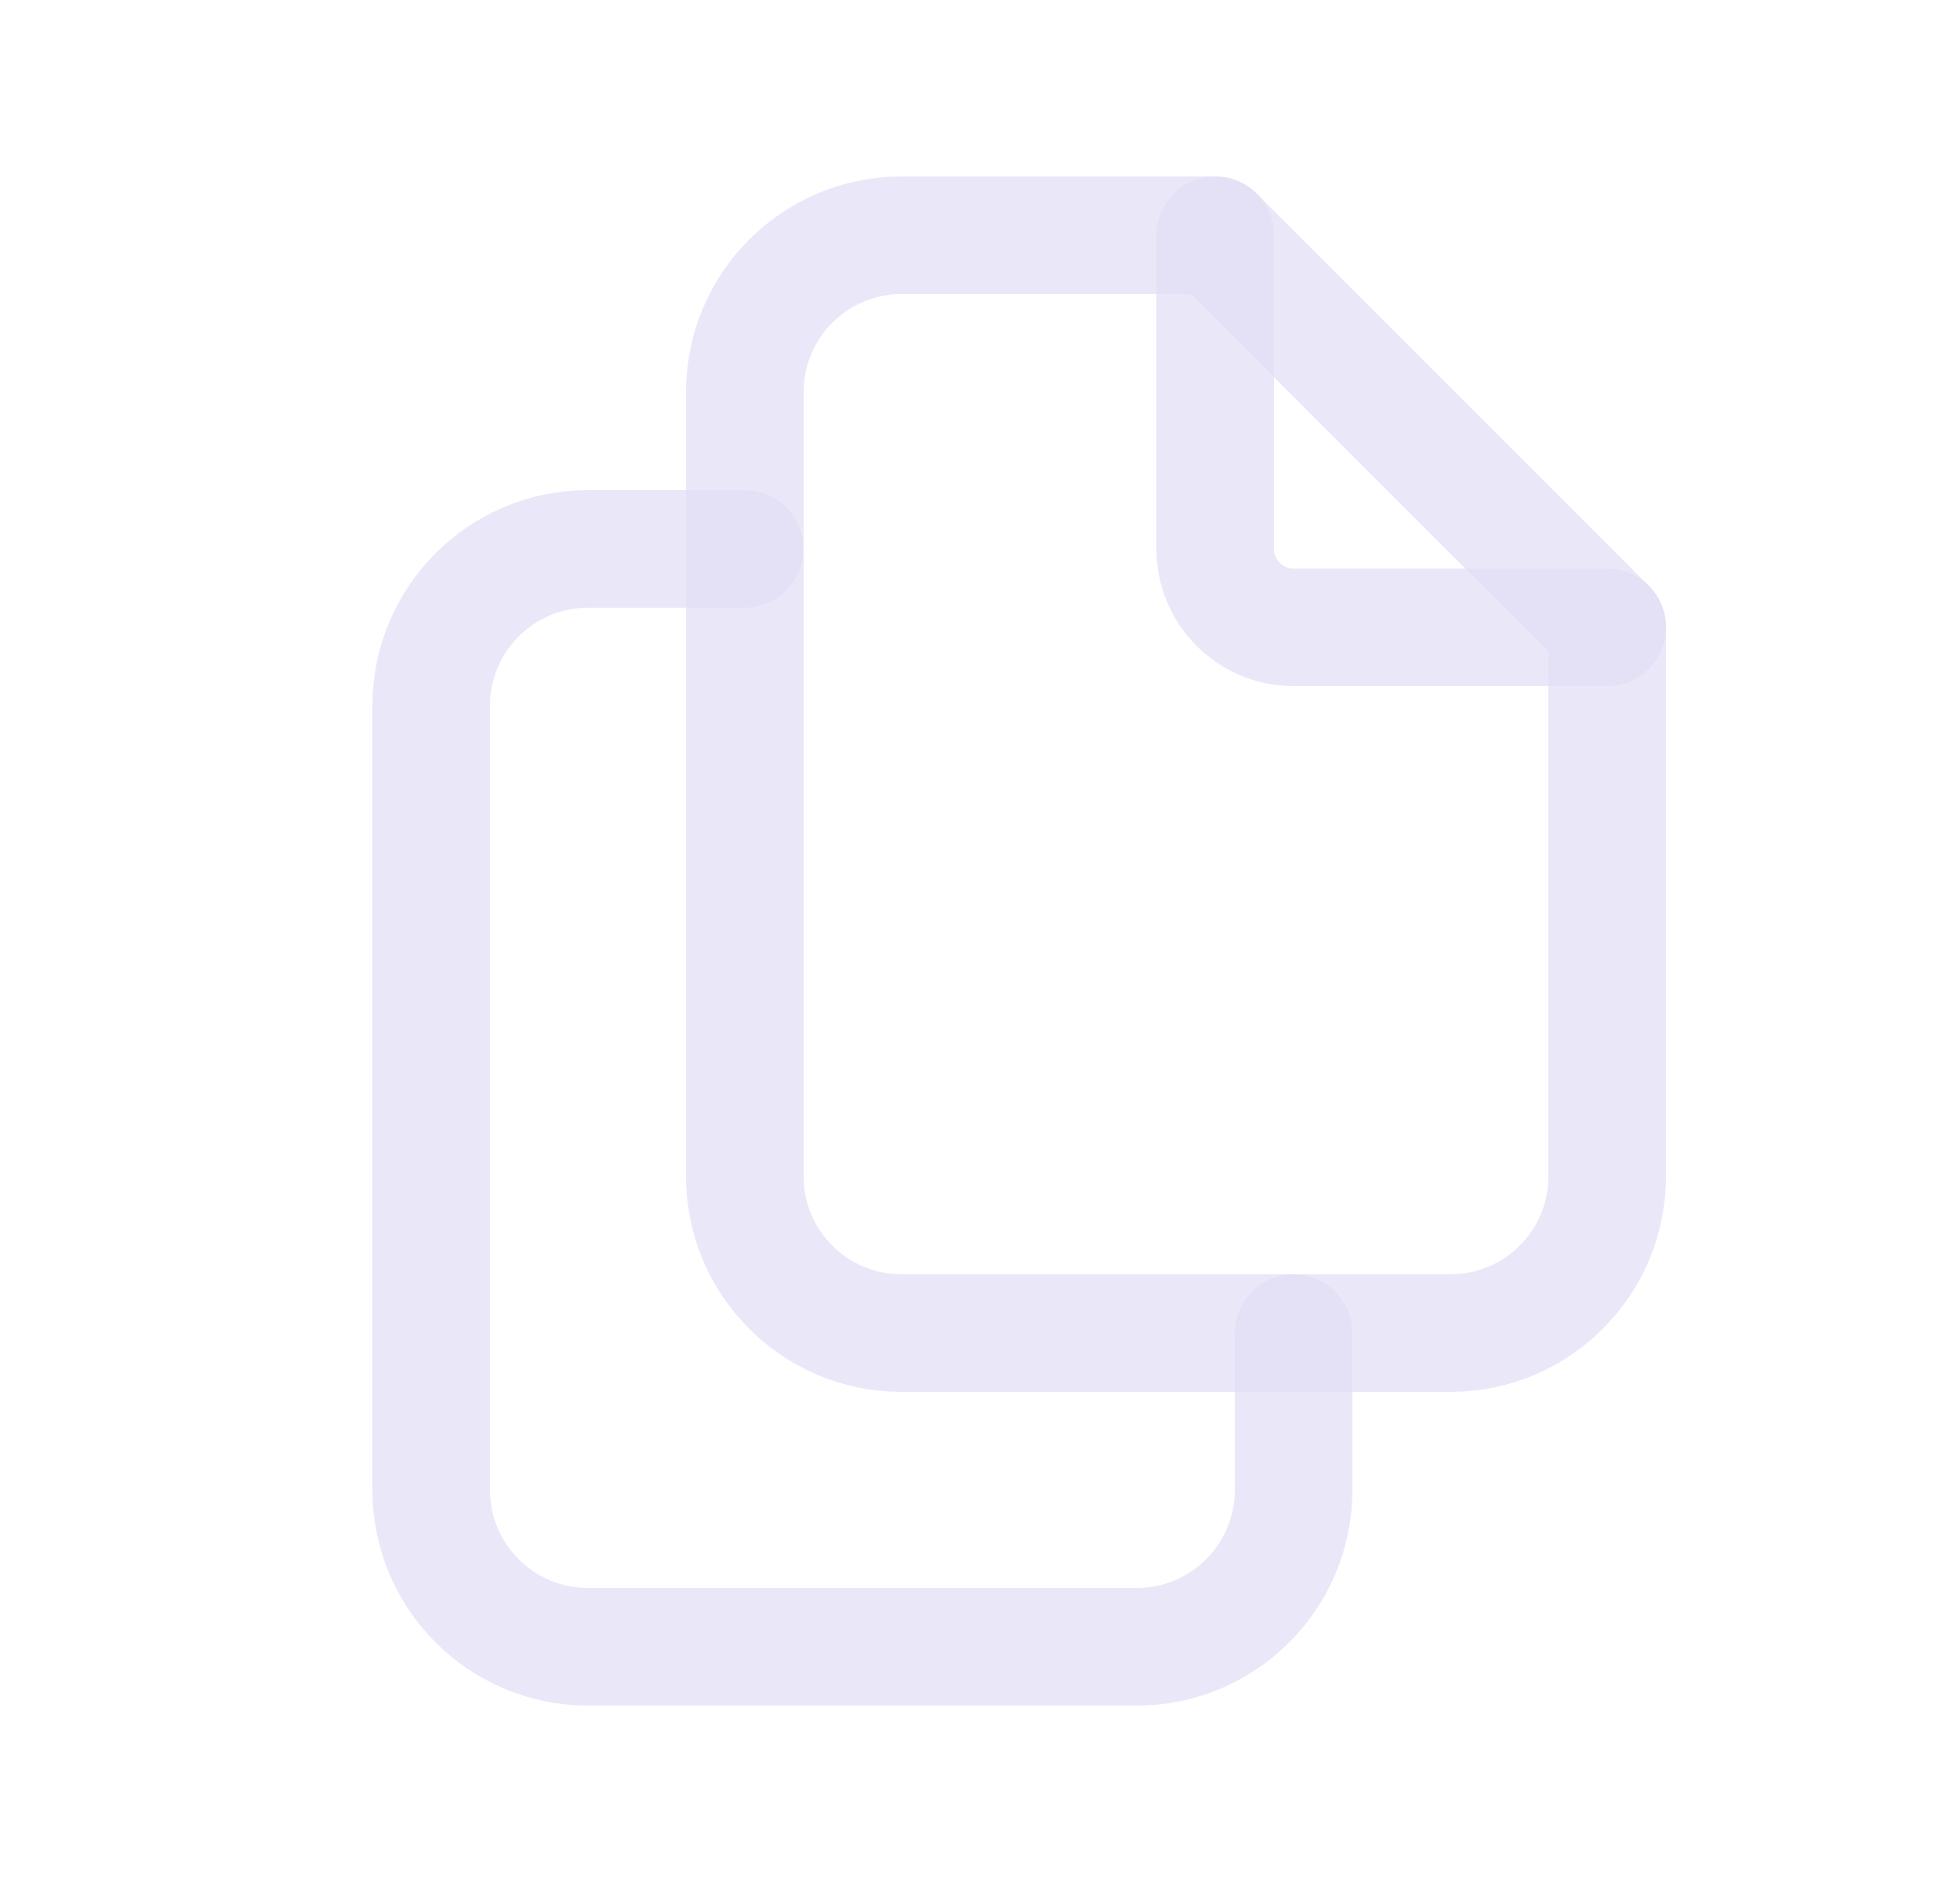 <svg width="25" height="24" viewBox="0 0 25 24" fill="none" xmlns="http://www.w3.org/2000/svg">
<path d="M15.5 3V7C15.5 7.552 15.948 8 16.5 8H20.5" stroke="#E1DEF5" stroke-opacity="0.7" stroke-width="1.5" stroke-linecap="round" stroke-linejoin="round"/>
<path fill-rule="evenodd" clip-rule="evenodd" d="M18.5 17H11.5C10.395 17 9.5 16.105 9.5 15V5C9.5 3.895 10.395 3 11.5 3H15.5L20.5 8V15C20.5 16.105 19.605 17 18.5 17Z" stroke="#E1DEF5" stroke-opacity="0.7" stroke-width="1.5" stroke-linecap="round" stroke-linejoin="round"/>
<path d="M16.5 17V19C16.5 20.105 15.605 21 14.5 21H7.5C6.395 21 5.5 20.105 5.5 19V9C5.5 7.895 6.395 7 7.5 7H9.5" stroke="#E1DEF5" stroke-opacity="0.7" stroke-width="1.5" stroke-linecap="round" stroke-linejoin="round"/>
</svg>
